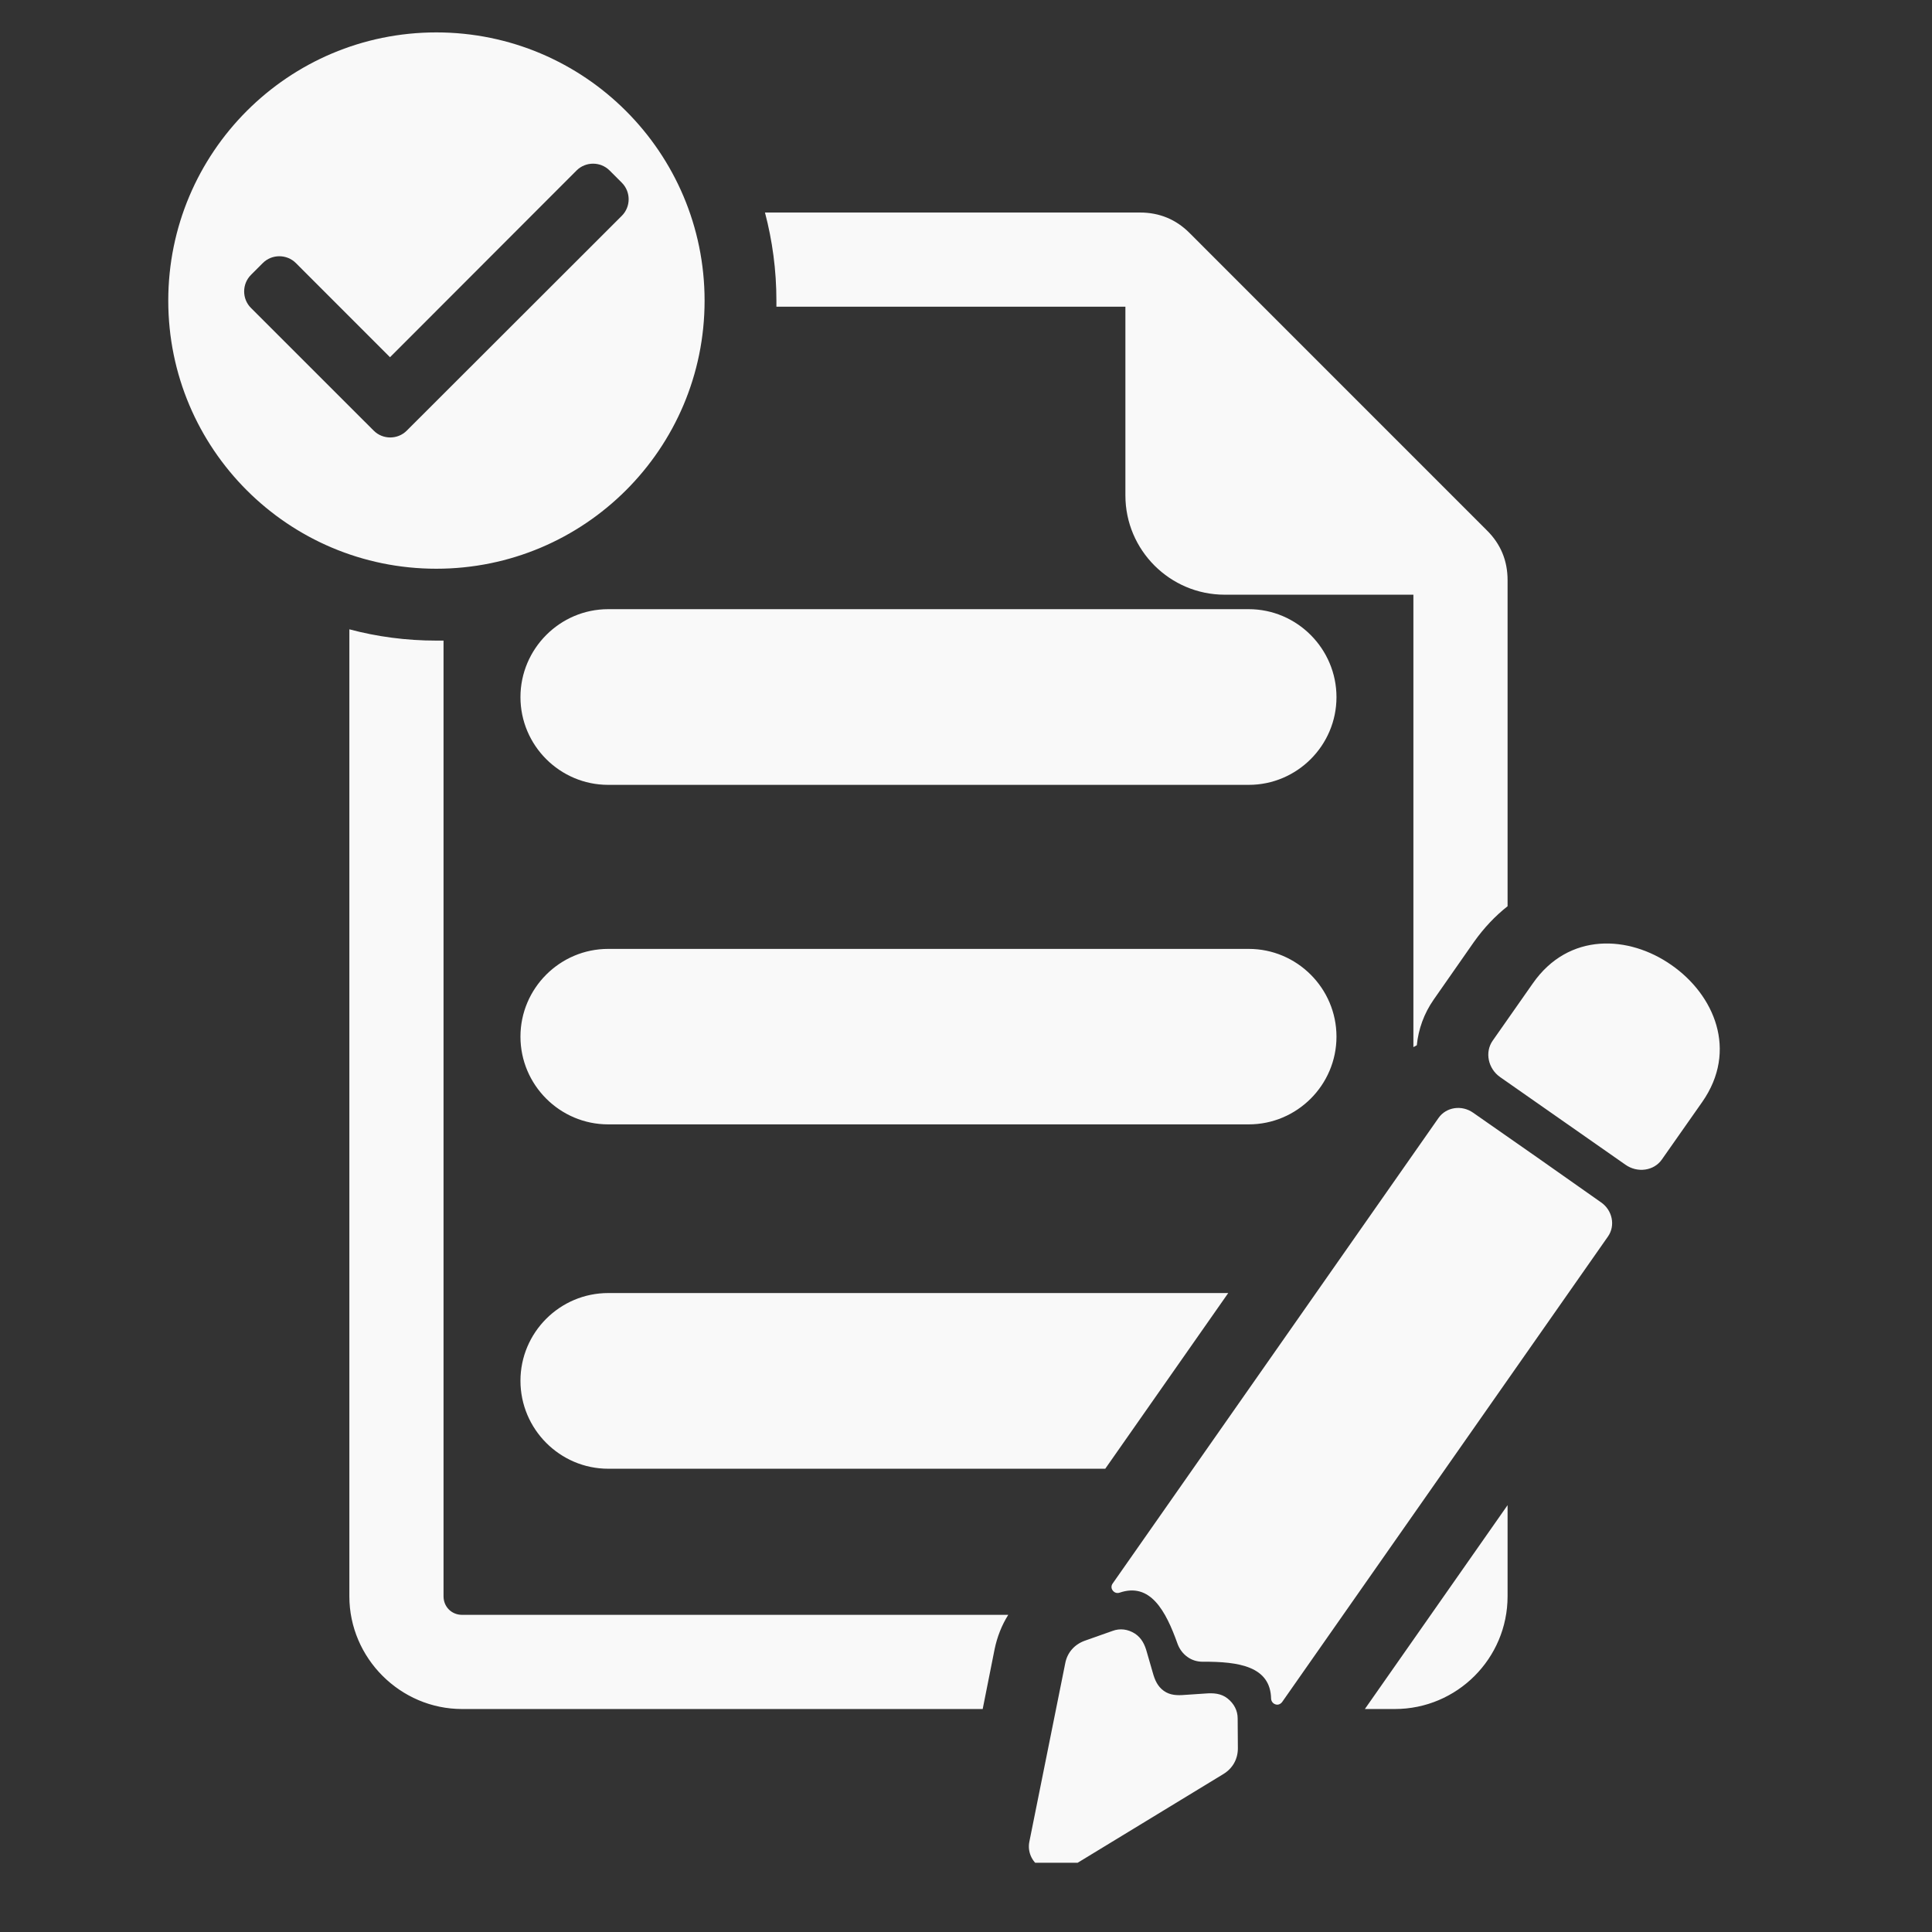 <svg xmlns="http://www.w3.org/2000/svg" xmlns:xlink="http://www.w3.org/1999/xlink" width="50" zoomAndPan="magnify" viewBox="0 0 37.5 37.5" height="50" preserveAspectRatio="xMidYMid meet" version="1.0"><rect x="0" y="0" width="37.5" height="37.5" fill="#333333" stroke="none"/><defs><clipPath id="adadf735b7"><path d="M 3.266 0.629 L 33.609 0.629 L 33.609 36.156 L 3.266 36.156 Z M 3.266 0.629 " clip-rule="nonzero"/></clipPath></defs><g clip-path="url(#adadf735b7)"><path fill="#f9f9f9" d="M 14.848 4.125 L 22.125 4.125 C 22.504 4.125 22.828 4.258 23.094 4.527 L 28.859 10.293 C 29.129 10.559 29.262 10.883 29.262 11.262 L 29.262 17.59 C 29.02 17.781 28.801 18.012 28.605 18.289 L 27.828 19.402 C 27.637 19.676 27.531 19.98 27.5 20.289 C 27.477 20.301 27.457 20.312 27.434 20.324 L 27.434 11.543 L 23.77 11.543 C 22.711 11.543 21.844 10.68 21.844 9.617 L 21.844 5.953 L 15.07 5.953 C 15.07 5.914 15.07 5.875 15.07 5.836 C 15.07 5.242 14.992 4.672 14.848 4.125 Z M 8.469 0.629 C 11.344 0.629 13.676 2.961 13.676 5.836 C 13.676 8.711 11.344 11.039 8.469 11.039 C 5.594 11.039 3.266 8.711 3.266 5.836 C 3.266 2.961 5.594 0.629 8.469 0.629 Z M 4.871 5.336 L 5.102 5.105 C 5.277 4.93 5.566 4.93 5.742 5.105 L 7.57 6.934 L 11.191 3.309 C 11.367 3.133 11.656 3.133 11.832 3.309 L 12.07 3.547 C 12.246 3.723 12.246 4.012 12.07 4.188 L 8.125 8.129 L 7.895 8.359 C 7.719 8.535 7.43 8.535 7.254 8.359 L 4.871 5.977 C 4.695 5.801 4.695 5.512 4.871 5.336 Z M 31.074 23.336 L 29.836 22.465 L 28.594 21.598 C 28.371 21.441 28.07 21.488 27.922 21.699 L 21.598 30.734 C 21.566 30.777 21.566 30.832 21.598 30.871 C 21.629 30.914 21.68 30.93 21.73 30.914 C 22.324 30.711 22.625 31.254 22.859 31.914 C 22.898 32.016 22.965 32.102 23.047 32.16 C 23.133 32.223 23.234 32.254 23.344 32.254 C 24.047 32.25 24.66 32.344 24.672 32.973 C 24.676 33.023 24.707 33.066 24.758 33.082 C 24.805 33.098 24.855 33.078 24.887 33.035 L 31.211 24 C 31.359 23.789 31.297 23.488 31.074 23.336 Z M 24.027 33.934 L 24.023 33.355 C 24.023 33.203 23.953 33.066 23.824 32.965 C 23.699 32.867 23.551 32.859 23.398 32.871 L 22.996 32.898 C 22.848 32.91 22.711 32.906 22.59 32.82 C 22.465 32.73 22.414 32.605 22.375 32.465 L 22.262 32.074 C 22.223 31.926 22.16 31.793 22.027 31.707 C 21.891 31.621 21.738 31.602 21.594 31.656 L 21.051 31.848 C 20.852 31.922 20.715 32.078 20.676 32.285 L 19.98 35.746 C 19.941 35.938 20.023 36.129 20.191 36.242 C 20.359 36.359 20.562 36.371 20.73 36.27 L 23.746 34.434 C 23.926 34.324 24.027 34.145 24.027 33.934 Z M 31.547 22.605 L 29.117 20.906 C 28.883 20.742 28.816 20.422 28.973 20.199 L 29.75 19.09 C 30.449 18.086 31.621 18.156 32.441 18.73 C 33.27 19.305 33.742 20.387 33.039 21.391 L 32.258 22.504 C 32.105 22.727 31.781 22.773 31.547 22.605 Z M 11.805 11.824 L 24.238 11.824 C 25.176 11.824 25.941 12.594 25.941 13.531 C 25.941 14.469 25.176 15.234 24.238 15.234 L 11.805 15.234 C 10.867 15.234 10.102 14.469 10.102 13.531 C 10.102 12.594 10.867 11.824 11.805 11.824 Z M 11.805 18.418 L 24.238 18.418 C 25.176 18.418 25.941 19.184 25.941 20.121 C 25.941 21.059 25.176 21.824 24.238 21.824 L 11.805 21.824 C 10.867 21.824 10.102 21.059 10.102 20.121 C 10.102 19.184 10.867 18.418 11.805 18.418 Z M 11.805 25.098 L 23.84 25.098 L 21.453 28.508 L 11.805 28.508 C 10.867 28.508 10.102 27.738 10.102 26.801 C 10.102 25.863 10.867 25.098 11.805 25.098 Z M 8.609 12.434 L 8.609 30.984 C 8.609 31.188 8.766 31.344 8.969 31.344 L 19.57 31.344 C 19.445 31.543 19.355 31.77 19.305 32.012 L 19.074 33.172 L 8.969 33.172 C 7.77 33.172 6.781 32.184 6.781 30.984 L 6.781 12.215 C 7.32 12.359 7.887 12.434 8.469 12.434 C 8.516 12.434 8.562 12.434 8.609 12.434 Z M 29.262 29.215 L 29.262 30.984 C 29.262 32.191 28.281 33.172 27.074 33.172 L 26.492 33.172 Z M 29.262 29.215 " fill-opacity="1" fill-rule="evenodd"/></g></svg>